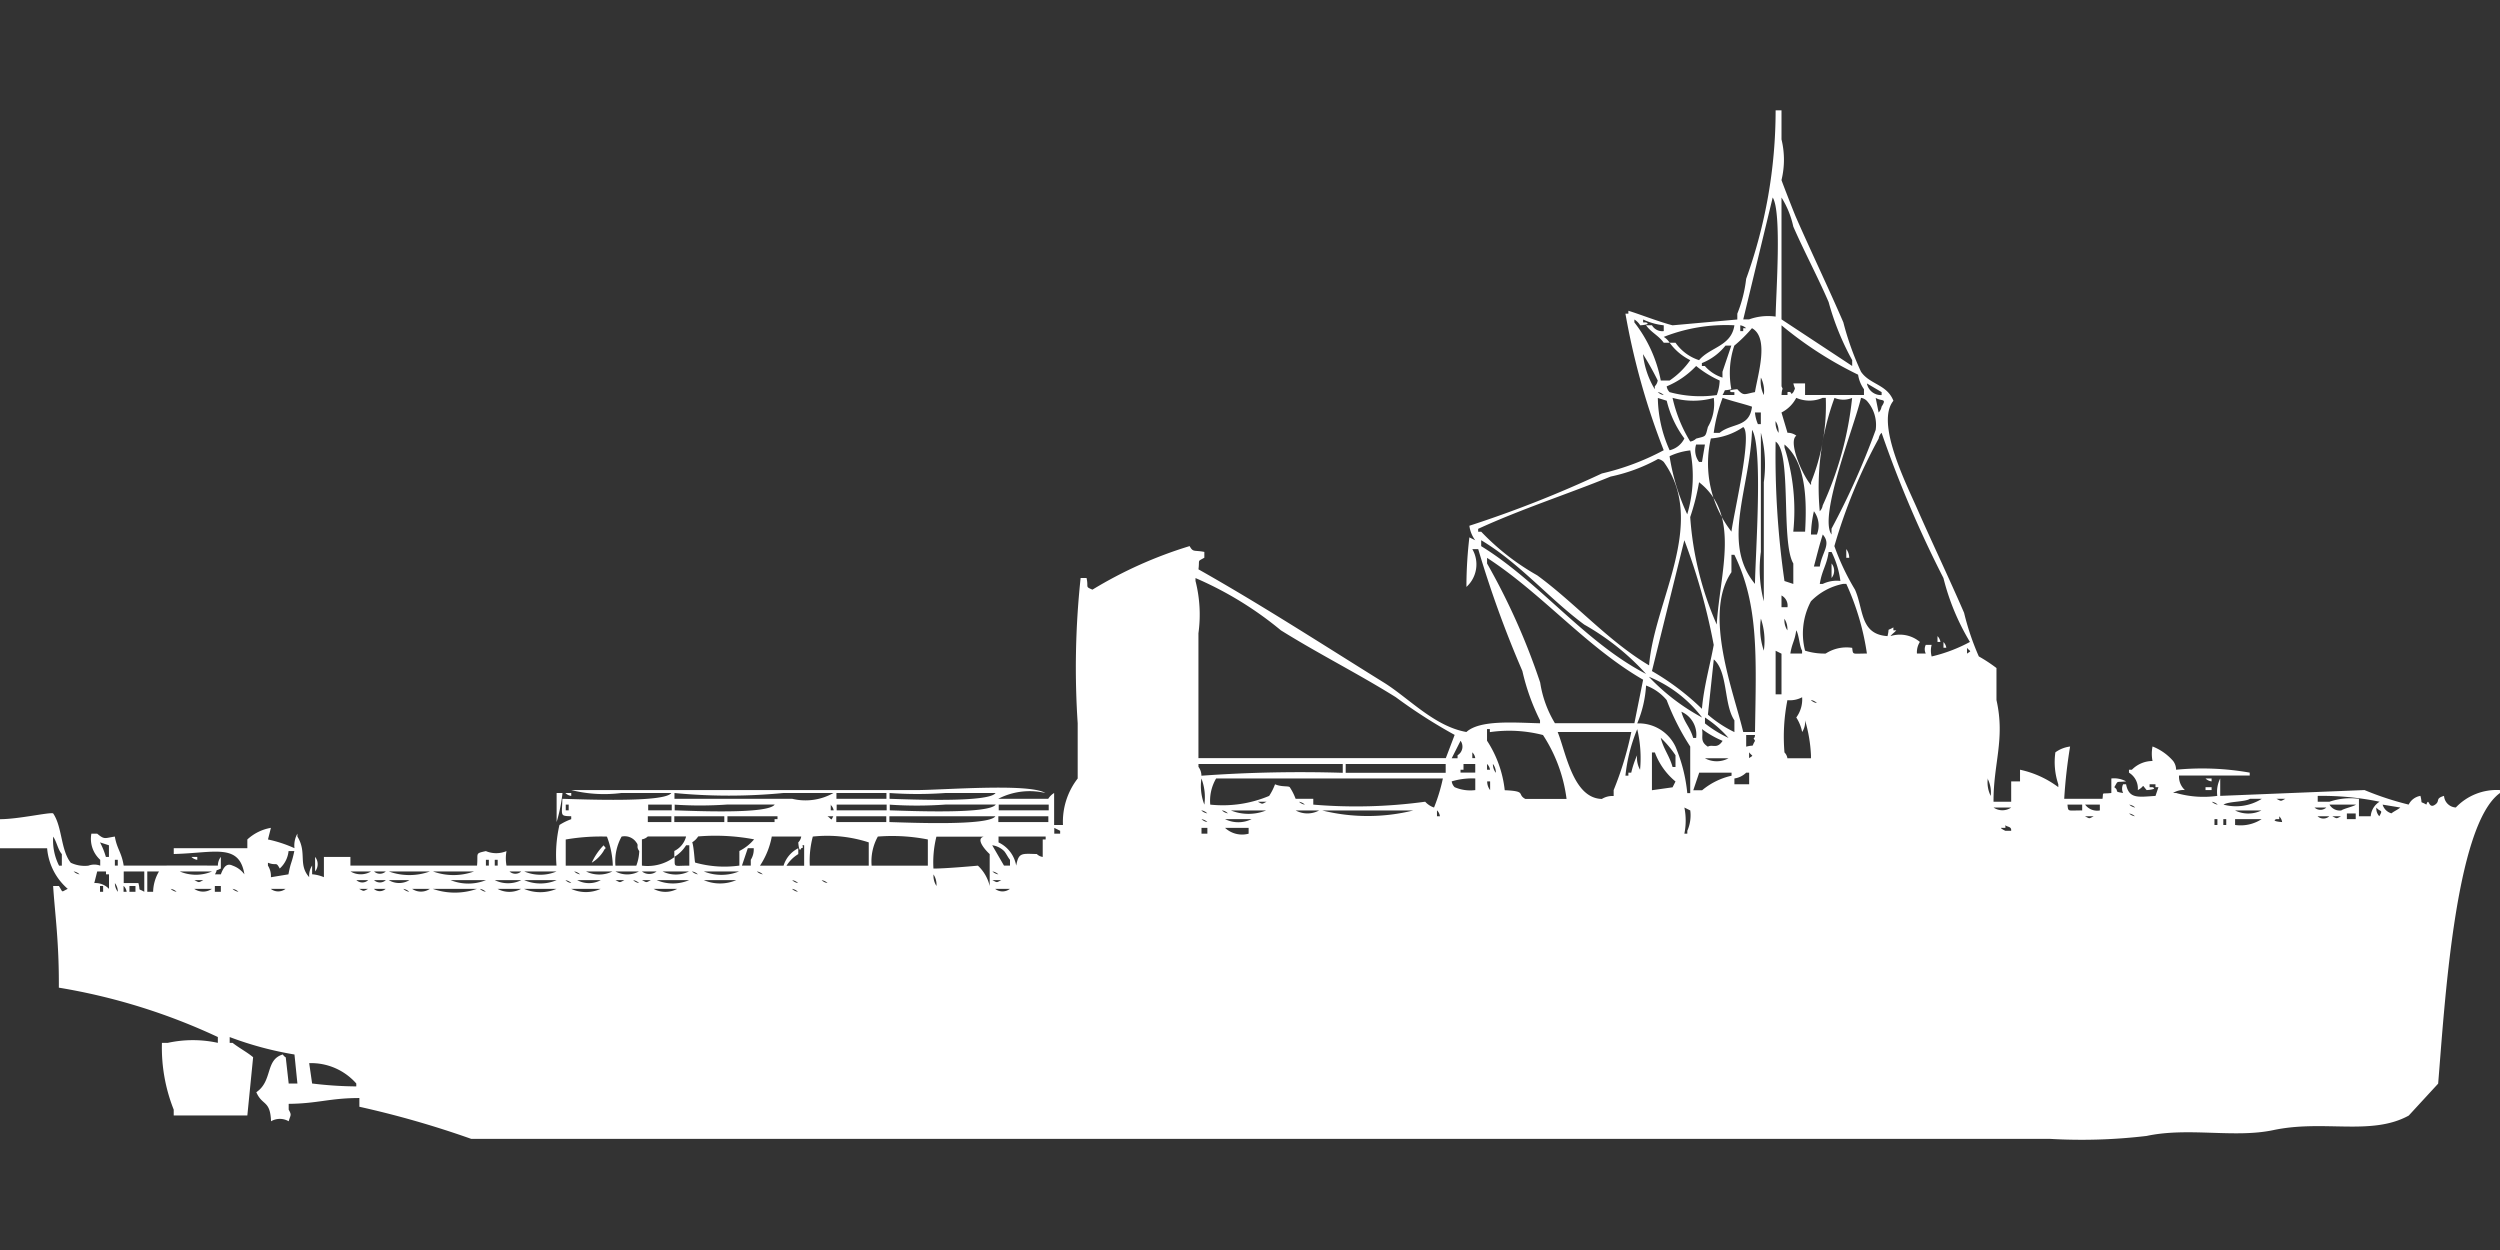 <svg xmlns="http://www.w3.org/2000/svg" width="80" height="40" viewBox="0 0 80 40">
  <rect x="0" y="0" width="80" height="40" fill="#333333" stroke="none"/>
  <defs>
    <style>
      .cls-1 {
        fill: #fff;
        fill-rule: evenodd;
      }
    </style>
  </defs>
  <path id="Color_Fill_1" data-name="Color Fill 1" class="cls-1" d="M63.793,25.124h0.565V24.473h0.283V24.1a3.138,3.138,0,0,1,1.225.558V24.566a2.225,2.225,0,0,1-.094-1.022,1.006,1.006,0,0,1,.471-0.186,16.231,16.231,0,0,0-.188,1.673h1.225c0.037-.235-0.055-0.147.283-0.186V24.38a0.8,0.8,0,0,1,.471.093c-0.337.039-.237-0.044-0.377,0.186,0.186,0.138-.053.133,0.283,0.186a0.308,0.308,0,0,1,0-.279h0.094c0.093,0.475.389,0.407,0.942,0.372l0.094-.279H68.975V24.566H68.787v0.093h0.094c0.181,0.072-.188.093-0.188,0.093-0.185-.211-0.034-0.132-0.283,0a0.592,0.592,0,0,0-.283-0.558V24.1h0.094a0.93,0.93,0,0,1,.66-0.279,1.19,1.19,0,0,1,0-.465,1.692,1.692,0,0,1,.66.465,0.47,0.47,0,0,1,.094.279,8.742,8.742,0,0,1,2.356.093v0.093H69.729a0.581,0.581,0,0,0,.188.465,0.615,0.615,0,0,0-.377.093h0.094a3.169,3.169,0,0,0,1.319.093,0.968,0.968,0,0,1,.094-0.558v0.558l4.617-.186a9.587,9.587,0,0,0,1.413.465,0.514,0.514,0,0,1,.377-0.279c0.078,0.3-.046.142,0.189,0.279,0.094-.263.054,0.164,0.283,0,0.168-.121-0.012-0.191.283-0.279a0.4,0.4,0,0,0,.377.372A1.8,1.8,0,0,1,80,24.752v0.093c-1.444,1.034-1.776,6.848-1.979,9.3l-0.942,1.023c-1.2.658-2.714,0.121-4.335,0.465-1.241.263-2.716-.1-4.052,0.186a17.6,17.6,0,0,1-3.11.093H15.077A30.641,30.641,0,0,0,11.5,34.885V34.606c-0.95,0-1.33.177-2.262,0.186v0.186c0.105,0.184.056,0.168,0,.372a0.558,0.558,0,0,0-.565,0c-0.026-.684-0.278-0.487-0.471-0.93,0.531-.36.279-1.041,0.848-1.208a0.266,0.266,0,0,0,.094.093l0.094,0.837H9.517l-0.094-.929a10.932,10.932,0,0,1-2.073-.558v0.186H7.444C7.661,33.012,7.9,33.132,8.1,33.3L7.915,35.163H5.559V34.978a5.374,5.374,0,0,1-.377-2.138H5.371a3.762,3.762,0,0,1,1.6,0V32.654a19.5,19.5,0,0,0-5.088-1.58C1.892,29.6,1.756,28.7,1.7,27.82H1.885c0.145,0.23.063,0.193,0.283,0.093a1.927,1.927,0,0,1-.66-1.3H0v-0.93c0.592,0,1.584-.229,1.7-0.186,0.295,0.431.242,1.18,0.565,1.58a1.033,1.033,0,0,0,.565.093,0.532,0.532,0,0,1,.377,0V26.983a0.907,0.907,0,0,1-.283-0.837H3.11c0.236,0.2.24,0.142,0.565,0.093,0.067,0.4.216,0.5,0.283,0.93,1.124,0,2.106-.006,3.015,0a0.446,0.446,0,0,1,.094-0.279v0.372c-0.233.12-.064-0.04-0.188,0.186H7.067c0.1-.273.209-0.36,0.377-0.279a0.791,0.791,0,0,1,.377.279c-0.163-1.011-.969-0.681-2.261-0.651V26.611H7.915V26.332a1.476,1.476,0,0,1,.754-0.372l-0.094.372a4.1,4.1,0,0,1,.848.279,0.77,0.77,0,0,1,.094-0.465v0.093c0.317,0.516.013,0.887,0.377,1.3a0.6,0.6,0,0,1,.094-0.372v0.279a1.206,1.206,0,0,1,.377.093V26.89h0.848v0.279h4.052c0.041-.411-0.08-0.384.283-0.465a0.847,0.847,0,0,0,.66,0,1.284,1.284,0,0,0,0,.465h1.6a4.251,4.251,0,0,1,.094-1.3,1.858,1.858,0,0,1,.377-0.186V25.589c-0.375-.011-0.294-0.01-0.283-0.558,0.666,0.018,3.277.127,3.487-.186h-1.6a4.362,4.362,0,0,1-1.6-.093H29.305c0.856,0,3.622-.228,4.146.093a2.187,2.187,0,0,0-1.508.186h1.6a0.571,0.571,0,0,1,.189-0.186v1.023h0.283a2.261,2.261,0,0,1,.471-1.487V22.614a27.008,27.008,0,0,1,.094-4.648H34.77c0.069,0.313-.058.267,0.188,0.372a13.6,13.6,0,0,1,3.11-1.394c0.114,0.207.139,0.122,0.471,0.186v0.186c-0.238.136-.146,0.041-0.188,0.372,2.006,1.132,3.957,2.395,5.936,3.625,0.786,0.488,1.612,1.4,2.638,1.58,0.431-.393,1.526-0.3,2.356-0.279V22.521a6.978,6.978,0,0,1-.565-1.58,34.474,34.474,0,0,1-1.413-3.9H47.114a0.973,0.973,0,0,1-.188,1.209V18.152a13.684,13.684,0,0,1,.094-1.487l0.188,0.093a0.977,0.977,0,0,1-.188-0.465,36.983,36.983,0,0,0,4.24-1.673,7.991,7.991,0,0,0,1.979-.744,22.822,22.822,0,0,1-1.225-4.369h0.094V9.414c0.324,0.095.962,0.348,1.413,0.465l2.073-.186V9.507a4.267,4.267,0,0,0,.283-1.115A15.935,15.935,0,0,0,56.82,3h0.188V3.93a2.738,2.738,0,0,1,0,1.3c0,0.019.4,1.049,0.471,1.208,0.469,1.069,1.043,2.269,1.508,3.346a9.128,9.128,0,0,0,.565,1.58c0.28,0.412.83,0.4,1.037,0.93-0.576.7,0.4,2.634,0.754,3.439,0.47,1.07,1.04,2.264,1.508,3.347a8.242,8.242,0,0,0,.471,1.394,4.9,4.9,0,0,1,.565.372V21.87C64.169,23.118,63.785,23.907,63.793,25.124ZM56.82,9.6c0.013-.769.2-3.355-0.094-3.811l-0.942,3.9h0.188A1.769,1.769,0,0,1,56.82,9.6Zm0.188-3.811v3.9L59.27,11.18V10.994a8.463,8.463,0,0,1-.754-1.859c-0.33-.768-0.8-1.655-1.131-2.417A2.894,2.894,0,0,0,57.008,5.789Zm-3.863,5.856h0.283a2.527,2.527,0,0,0,.66-0.651,1.8,1.8,0,0,1-.66-0.558h0.188a1.47,1.47,0,0,0,.754.558c0.354-.421,1.032-0.442,1.131-1.116a5.425,5.425,0,0,0-2.261.372,0.572,0.572,0,0,1,.188.186H53.239c-0.166-.233-0.4-0.325-0.565-0.558h0.189a0.379,0.379,0,0,0,.377.186V9.879a2.06,2.06,0,0,1-.66-0.186V9.786h0.094c0.181,0.072-.188.093-0.188,0.093A0.572,0.572,0,0,0,52.3,9.693V9.786A4.365,4.365,0,0,1,53.145,11.645Zm2.544-1.766v0.186h0.094V9.972h0.094A0.341,0.341,0,0,0,55.689,9.879Zm2.073,1.859V12.11h1.885V11.924a1.082,1.082,0,0,1-.188-0.465,12.037,12.037,0,0,1-2.45-1.58v1.952c0.067,0.144.012,0.013,0,.279H57.2V12.017c0.184-.039.068,0.143,0.188,0,0.081-.175.045-0.069,0-0.279h0.377Zm-1.7-1.766a4.587,4.587,0,0,1-.565.558,2.771,2.771,0,0,0-.094,1.394c-0.306.077-.144-0.046-0.283,0.186H55.5V12.017H55.406c-0.181-.072.188-0.093,0.188-0.093,0.213,0.235.23,0.152,0.565,0.093C56.247,11.462,56.625,10.286,56.066,9.972Zm-0.848.558a1.831,1.831,0,0,1-.754.558V11.18h0.094a1.245,1.245,0,0,0,.565.372V11.366l0.283-.837H55.218Zm-2.638.279a2.73,2.73,0,0,0,.377,1.115V11.831a0.333,0.333,0,0,0,.094-0.186A9.414,9.414,0,0,0,52.58,10.808Zm1.7,0.372a2.742,2.742,0,0,1-.942.651,0.317,0.317,0,0,0,.094.186,3.747,3.747,0,0,0,1.508.093,1.442,1.442,0,0,0,.094-0.465A3.347,3.347,0,0,1,54.276,11.18Zm2.073,0.372a0.97,0.97,0,0,0,.094.558A0.97,0.97,0,0,0,56.349,11.552Zm3.392,0.186a0.455,0.455,0,0,0,.471.372V12.017Zm-6.69.279a0.342,0.342,0,0,0,.188.093A0.341,0.341,0,0,0,53.051,12.017Zm0,0.186a4.186,4.186,0,0,0,.377,1.673A0.707,0.707,0,0,0,53.9,13.5a3.318,3.318,0,0,1-.565-1.208Zm0.471,0a4.562,4.562,0,0,0,.565,1.394,0.324,0.324,0,0,0,.188-0.093c0.32-.088.293-0.036,0.377-0.372a1.448,1.448,0,0,0,.188-0.93A2.449,2.449,0,0,1,53.522,12.2Zm1.6,0a5.1,5.1,0,0,0-.283,1.116h0.188c0.4-.324.956-0.162,1.037-0.837C55.833,12.4,55.4,12.3,55.124,12.2Zm2.356,0a1.086,1.086,0,0,1-.471.465L57.2,13.318a0.459,0.459,0,0,1,.283.093c-0.278.194,0.208,1.29,0.471,1.58V14.9a6.577,6.577,0,0,0,.471-2.7H58.327A1.059,1.059,0,0,1,57.479,12.2Zm1.225,0a8.335,8.335,0,0,0-.471,3.625,0.333,0.333,0,0,0,.094-0.186,10.944,10.944,0,0,0,.942-3.44A0.732,0.732,0,0,1,58.7,12.2Zm0.848,0c-0.2.878-1.368,3.785-.942,4.369V16.386a23.932,23.932,0,0,0,1.413-3.16,1.151,1.151,0,0,0-.283-0.93A0.342,0.342,0,0,0,59.552,12.2Zm0.471,0,0.094,0.465a0.334,0.334,0,0,0,.094-0.186C60.393,12.2,60.205,12.322,60.024,12.2Zm-3.863.465a1.164,1.164,0,0,0,.094.372h0.094V12.668H56.16Zm0.66,0.279a0.594,0.594,0,0,0,.094.372A0.594,0.594,0,0,0,56.82,12.947Zm-2.073.558a3.553,3.553,0,0,0,.66,2.975c0.083-.632.68-3.134,0.377-3.346A2.115,2.115,0,0,1,54.747,13.5Zm1.319-.279c-0.064,1.891-.992,3.6.094,4.927C56.173,17.212,56.423,13.782,56.066,13.225Zm0.283,0.093V17.13a4.07,4.07,0,0,0,.094,1.58V14.9A4.07,4.07,0,0,0,56.349,13.318ZM60.4,19.825c0.078-.3-0.046-0.142.188-0.279v0.093h0.094c-0.07.081-.119,0.1-0.188,0.186a0.993,0.993,0,0,1,.942.186,0.619,0.619,0,0,0-.094.372h0.283a0.308,0.308,0,0,1,0-.279h0.188a0.711,0.711,0,0,0,0,.372,4.948,4.948,0,0,0,1.225-.465,7.447,7.447,0,0,1-.848-2.045,35.989,35.989,0,0,1-1.979-4.648,0.334,0.334,0,0,0-.094.186A17.024,17.024,0,0,0,58.7,16.944a7.659,7.659,0,0,0,.66,1.394C59.642,18.974,59.513,19.766,60.4,19.825ZM56.82,13.6a28.08,28.08,0,0,0,.283,4.462l0.283,0.093V17.5C56.983,16.826,57.342,13.942,56.82,13.6Zm-2.544.093a0.616,0.616,0,0,0,.094.558h0.094l0.094-.558H54.276Zm3.11,2.789h0.377c0.062-1.061.019-2.227-.66-2.789v0.093A6.6,6.6,0,0,1,57.385,16.479Zm-3.3-2.6a2.058,2.058,0,0,0-.66.186,6.931,6.931,0,0,0,.565,1.859A4.26,4.26,0,0,0,54.087,13.876Zm-1.037.279a5.462,5.462,0,0,1-1.508.558c-1.349.55-2.892,1.051-4.24,1.673v0.093H47.4a7.694,7.694,0,0,0,1.79,1.394c1.215,0.888,2.267,2.1,3.581,2.882,0.166-2.062,1.87-4.546.471-6.507A0.341,0.341,0,0,0,53.051,14.155ZM54.37,14.9a7.427,7.427,0,0,1-.283,1.115,10.291,10.291,0,0,0,.848,3.439C55.041,17.762,55.707,15.948,54.37,14.9Zm3.675,0.93a3.616,3.616,0,0,0-.094.744h0.189A0.765,0.765,0,0,0,58.045,15.828Zm0.283,0.744c-0.12.378-.165,0.584-0.283,1.023h0.188C58.311,17.113,58.609,16.891,58.327,16.572Zm-10.93.186v0.186c1.875,1.154,3.312,3.074,5.277,4.09a7.972,7.972,0,0,0-1.979-1.58C49.572,18.626,48.62,17.484,47.4,16.758Zm6.5,0-1.036,4.183a8.125,8.125,0,0,1,1.6,1.209c0.059-.708.265-1.421,0.377-2.045A19.809,19.809,0,0,0,53.9,16.758Zm5.183,0.279a0.471,0.471,0,0,1,.094.279H59.081V17.037Zm-0.188,1.023a2.938,2.938,0,0,0-.283-0.93H58.516c-0.06.429-.215,0.581-0.283,1.023h0.094A1.032,1.032,0,0,1,58.893,18.059ZM56.16,22.893c0.038-2.418.124-4.069-.66-5.671H55.406V17.78c-0.917,1.34.081,3.849,0.377,5.113H56.16ZM52.3,22.614L52.58,21.22c-1.827-1.056-3.234-2.759-4.994-3.9V17.5a21.334,21.334,0,0,1,1.7,3.811,3.551,3.551,0,0,0,.471,1.3H52.3ZM58.61,17.5a0.369,0.369,0,0,1,0,.465V17.5ZM38.351,23.73h7.915l0.283-.744a16.645,16.645,0,0,1-1.885-1.208c-1.23-.766-2.443-1.371-3.675-2.138a11.282,11.282,0,0,0-2.733-1.673v0.093a4.359,4.359,0,0,1,.094,1.673v4Zm21.39-3.347a8.178,8.178,0,0,0-.66-2.231H58.987a1.964,1.964,0,0,0-1.037.558,2.2,2.2,0,0,0-.188,1.58,2.053,2.053,0,0,0,.66.093A1.218,1.218,0,0,1,59.27,20.2C59.3,20.439,59.268,20.38,59.741,20.383Zm-2.733-1.859V18.9H57.2A0.367,0.367,0,0,0,57.008,18.524Zm-0.66.744a2.194,2.194,0,0,0,.094,1.022A2.195,2.195,0,0,0,56.349,19.268Zm0.754,0a0.594,0.594,0,0,0,.094.372A0.6,0.6,0,0,0,57.1,19.268Zm0.188,1.115h0.377V20.29c-0.083-.13-0.1-0.521-0.188-0.651C57.431,19.993,57.348,20.031,57.291,20.383ZM62,19.825a0.334,0.334,0,0,1,.094.186H62V19.825Zm0.188,0.186a0.333,0.333,0,0,1,.094.186H62.191V20.011ZM62.945,20.2v0.186C63.1,20.273,63.06,20.344,62.945,20.2Zm-6.125.093v1.394h0.188v-1.3Zm-1.979.279-0.188,1.766a3.865,3.865,0,0,0,.848.558V22.521C55.156,22.007,55.3,20.97,54.841,20.569Zm-2.073.558a6.74,6.74,0,0,0,1.7,1.3A4.069,4.069,0,0,0,52.768,21.127Zm-0.094.279a3.668,3.668,0,0,1-.283,1.209,1.3,1.3,0,0,1,1.225.744,5.075,5.075,0,0,1,.377,1.487h0.094V23.358a7.807,7.807,0,0,1-.754-1.487A1.571,1.571,0,0,0,52.674,21.406Zm4.994,0.372a0.825,0.825,0,0,1-.471.093,6.036,6.036,0,0,0-.094,1.673,0.334,0.334,0,0,1,.094.186h0.754V23.637a4.7,4.7,0,0,0-.188-1.116,0.594,0.594,0,0,1-.094.372,1.339,1.339,0,0,0-.188-0.465A0.969,0.969,0,0,0,57.668,21.778Zm0.283,0.093a0.342,0.342,0,0,0,.189.093A0.341,0.341,0,0,0,57.951,21.87Zm-4.146.372c0.1,0.367.269,0.472,0.377,0.837h0.094A0.8,0.8,0,0,0,53.8,22.242Zm0.754,0.186v0.186a3.8,3.8,0,0,0,.754.465A3.628,3.628,0,0,0,54.558,22.428Zm-6.408,2.324c0.717,0.031.379,0.129,0.66,0.279H50.13a4.855,4.855,0,0,0-.754-2.045,4.329,4.329,0,0,0-1.7-.093V22.8H47.585v0.372A3.6,3.6,0,0,1,48.151,24.752Zm4.24-1.952a5.27,5.27,0,0,0-.377,1.487h0.094V24.194H52.2a2.981,2.981,0,0,1,.188-0.558,0.77,0.77,0,0,0,.094.465A4,4,0,0,0,52.391,22.8Zm2.073,0c0.05,0.221-.084.386,0.188,0.558,0.15-.087.292,0.09,0.471-0.186A3.077,3.077,0,0,1,54.464,22.8Zm-4.617.093c0.264,0.653.491,2.118,1.413,2.138a0.642,0.642,0,0,1,.377-0.093V24.752a10.577,10.577,0,0,0,.565-1.859H49.847Zm6.031,0.093v0.372c0.306-.077.144,0.046,0.283-0.186-0.089-.164-0.021,0,0-0.186H55.878Zm-2.733.093c0.095,0.374.272,0.558,0.377,0.93h0.094V23.637A3.315,3.315,0,0,0,53.145,23.079Zm-6.408.093-0.283.558h0.188V23.637A0.322,0.322,0,0,0,46.737,23.172Zm0.377,0.372V23.73h0.094A0.317,0.317,0,0,0,47.114,23.544Zm5.748,1.208,0.66-.093,0.094-.186a2.19,2.19,0,0,1-.66-0.929H52.862v1.208Zm3.109-1.208V23.73C56.123,23.619,56.087,23.691,55.972,23.544Zm-1.413.186a0.794,0.794,0,0,0,.754,0H54.558Zm-16.113.558a44.22,44.22,0,0,1,4.523-.093V23.916H38.351v0.093A0.47,0.47,0,0,1,38.445,24.287Zm4.617-.372v0.279h3.2V23.916h-3.2Zm4.146,0.279V23.916H46.832V24.1H46.737v0.093h0.471Zm0.377-.279V24.1H47.68A0.317,0.317,0,0,0,47.585,23.916Zm0.188,0a0.446,0.446,0,0,0,.094.279A0.445,0.445,0,0,0,47.774,23.916Zm6.6,0.279-0.188.558h0.283a2.228,2.228,0,0,1,.942-0.465V24.194H54.37Zm1.6,0.372V24.194H55.878a0.676,0.676,0,0,1-.377.186v0.186h0.471ZM38.445,24.38a1.672,1.672,0,0,0,.094.837A1.672,1.672,0,0,0,38.445,24.38Zm0.283,0.837a3.823,3.823,0,0,0,1.885-.279,1.812,1.812,0,0,0,.188-0.372c0.215,0.093.425,0.045,0.471,0.093a1.812,1.812,0,0,1,.188.372h0.565v0.186a16.317,16.317,0,0,0,3.581-.093,0.669,0.669,0,0,0,.283.186,5.575,5.575,0,0,0,.283-0.93H38.916A1.407,1.407,0,0,0,38.728,25.217Zm8.481-.465V24.38a2.26,2.26,0,0,0-.754.093,0.318,0.318,0,0,0,.094.186A1.262,1.262,0,0,0,47.209,24.752Zm16.4-.372a0.969,0.969,0,0,0,.094.558A0.969,0.969,0,0,0,63.6,24.38Zm6.973,0h0.189v0.093A0.325,0.325,0,0,1,70.577,24.38Zm-22.992.093a0.446,0.446,0,0,0,.094.279V24.473H47.585Zm22.992,0.186h0.189v0.093H70.577V24.659Zm-52.768.186H18a5.225,5.225,0,0,1-.188.93v-0.93Zm0.283,0H18.28v0.093A0.324,0.324,0,0,1,18.092,24.845Zm3.486,0v0.186h3.769a1.815,1.815,0,0,0,1.319-.186h-1.6A18.107,18.107,0,0,1,21.578,24.845Zm5.183,0v0.186h1.6V24.845h-1.6Zm1.7,0v0.186c0.657,0.019,3.183.127,3.392-.186h-1.6A12.681,12.681,0,0,1,28.457,24.845Zm47.02,0.186v0.558h0.377a0.6,0.6,0,0,1,.283-0.465,9.081,9.081,0,0,0-1.979-.186v0.186h0.377A2.039,2.039,0,0,1,75.477,25.031Zm-3.486,0c-0.175.106-.674,0.077-0.848,0.186a1.544,1.544,0,0,0,1.225-.186H71.991Zm0.848,0c0.162,0.082.121,0.083,0.283,0H72.839Zm-32.6.093c0.162,0.082.12,0.083,0.283,0H40.236Zm1.319,0a0.341,0.341,0,0,0,.188.093A0.341,0.341,0,0,0,41.555,25.124Zm29.211,0a0.341,0.341,0,0,0,.188.093A0.342,0.342,0,0,0,70.766,25.124Zm-52.674.093V25.4h0.094V25.217H18.092Zm2.638,0V25.4h0.754V25.217H20.73Zm0.848,0V25.4c0.641,0.019,3,.127,3.2-0.186H23.274A12.41,12.41,0,0,1,21.578,25.217Zm4.994,0V25.4h0.094A0.317,0.317,0,0,0,26.572,25.217Zm0.189,0V25.4h1.6V25.217h-1.6Zm1.7,0V25.4c0.657,0.019,3.183.127,3.392-.186h-1.6A12.681,12.681,0,0,1,28.457,25.217Zm3.486,0V25.4h1.6V25.217h-1.6Zm34.2,0c0.026,0.242,0,.183.471,0.186V25.217H66.148Zm0.565,0a0.477,0.477,0,0,0,.471.186V25.217H66.714Zm1.413,0a0.341,0.341,0,0,0,.189.093A0.342,0.342,0,0,0,68.127,25.217Zm6.407,0a0.379,0.379,0,0,0,.377.186c0.095-.064.377-0.12,0.471-0.186H74.535Zm1.7,0a0.407,0.407,0,0,0,.283.279c0.073-.063.21-0.122,0.283-0.186ZM53.9,25.31a2.112,2.112,0,0,1,0,.837h0.094V26.054a1.216,1.216,0,0,0,.094-0.651Zm9.894,0a0.5,0.5,0,0,0,.565,0H63.793Zm10.271,0a0.278,0.278,0,0,0,.377,0H74.064Zm1.979,0a0.356,0.356,0,0,0,.094.279C76.267,25.36,76.173,25.47,76.042,25.31Zm-37.6.093a0.342,0.342,0,0,0,.188.093A0.341,0.341,0,0,0,38.445,25.4Zm0.66,0a0.341,0.341,0,0,0,.189.093A0.341,0.341,0,0,0,39.1,25.4Zm0.283,0a1.517,1.517,0,0,0,1.131,0H39.388Zm2.073,0a0.794,0.794,0,0,0,.754,0H41.461Zm0.848,0a6.067,6.067,0,0,0,2.921,0H42.309Zm3.675,0v0.186h0.094A0.317,0.317,0,0,0,45.984,25.4Zm25.536,0a0.959,0.959,0,0,0,.848,0H71.519Zm-3.392.093a0.341,0.341,0,0,0,.189.093A0.342,0.342,0,0,0,68.127,25.5Zm6.973,0v0.186h0.283V25.5H75.1Zm-54.37.093v0.186h0.754V25.589H20.73Zm0.848,0v0.186h1.6V25.589h-1.6Zm1.7,0v0.186h1.508V25.682h0.094V25.589h-1.6Zm3.2,0c0.156,0.1.1,0.165,0.188,0H26.478Zm0.283,0v0.186h1.6V25.589h-1.6Zm1.7,0v0.186c0.657,0.019,3.183.127,3.392-.186H28.457Zm3.486,0v0.186h1.6V25.589h-1.6Zm34.77,0c0.162,0.082.12,0.083,0.283,0H66.714Zm6.219,0v0.093H72.839c-0.181.072,0.189,0.093,0.189,0.093A0.317,0.317,0,0,0,72.933,25.589Zm1.225,0a0.278,0.278,0,0,0,.377,0H74.158Zm0.471,0c0.162,0.082.12,0.083,0.283,0H74.629Zm-36.184.093a0.342,0.342,0,0,0,.188.093A0.342,0.342,0,0,0,38.445,25.682Zm0.754,0a0.959,0.959,0,0,0,.848,0H39.2Zm31.661,0v0.186h0.094V25.682H70.86Zm0.283,0v0.186h0.094V25.682H71.143Zm0.377,0v0.186a1.231,1.231,0,0,0,.848-0.186H71.519Zm-7.35.186v0.093H64.075c-0.132-.015.094,0.093,0.094,0.093h0.188C64.374,25.9,64.212,25.941,64.17,25.868Zm-30.436.093v0.186h0.188V26.054Zm4.711,0v0.186h0.188V25.961H38.445Zm0.754,0a0.8,0.8,0,0,0,.754.186V25.961H39.2Zm-37.5.279a1.784,1.784,0,0,0,.188.93H1.979V26.8C1.851,26.655,1.814,26.4,1.7,26.239Zm16.4,0.93c0.7,0,.837,0,1.508,0a2.854,2.854,0,0,0-.188-0.93,6.589,6.589,0,0,0-1.319.093v0.837Zm1.6,0h0.66a1.443,1.443,0,0,0,.094-0.465c-0.114-.165,0-0.163-0.094-0.279a0.447,0.447,0,0,0-.471-0.186A1.627,1.627,0,0,0,19.694,27.169Zm0.848,0a1.424,1.424,0,0,0,1.037-.279c0.011,0.36-.062.276,0.471,0.279V26.518H21.955a1.141,1.141,0,0,1-.377.372V26.7a0.705,0.705,0,0,0,.377-0.465H20.73a0.342,0.342,0,0,1-.189.093v0.837Zm3.11,0V26.7a1.473,1.473,0,0,0,.471-0.372,6.67,6.67,0,0,0-1.79-.093,0.572,0.572,0,0,1-.189.186c0.058,0.179.072,0.614,0.094,0.651A3.458,3.458,0,0,0,23.651,27.169Zm1.037-.93a2.525,2.525,0,0,1-.377.93h0.754a0.931,0.931,0,0,1,.471-0.558V26.8a1.142,1.142,0,0,0-.377.372h0.565V26.518c-0.132-.019.038,0.076-0.094,0.093-0.073.179-.094-0.186-0.094-0.186a0.334,0.334,0,0,0,.094-0.186H24.688Zm1.225,0.93H27.8V26.425a4.321,4.321,0,0,0-1.79-.186A3.019,3.019,0,0,0,25.913,27.169Zm1.979,0h1.79V26.332a5.892,5.892,0,0,0-1.6-.093A1.627,1.627,0,0,0,27.892,27.169Zm1.979,0.093c0.412,0,1.413-.093,1.413-0.093a1.3,1.3,0,0,1,.377.651V26.8c-0.061-.052-0.492-0.482-0.188-0.558H29.965A3.39,3.39,0,0,0,29.87,27.262Zm2.073-1.023v0.186a1.013,1.013,0,0,1,.565.744c0.079-.424.17-0.384,0.66-0.372a0.342,0.342,0,0,0,.189.093V26.332h0.094V26.239H31.944ZM3.2,26.425a2.376,2.376,0,0,1,.188.465H3.486V26.518Zm16.113,0.093c0.117,0.146.061,0.047,0,.186a1.142,1.142,0,0,1-.377.372A1.915,1.915,0,0,1,19.317,26.518Zm12.438,0,0.377,0.651H32.32V26.983c-0.064-.072-0.124-0.207-0.188-0.279A0.676,0.676,0,0,0,31.755,26.518Zm-7.821.093-0.188.558h0.283V26.983a0.621,0.621,0,0,0,.094-0.372H23.934Zm-15.265.93,0.565-.093c0.079-.42.1-0.326,0.188-0.744H9.234a0.868,0.868,0,0,1-.283.558c-0.127-.24-0.092-0.074-0.377-0.186v0.093A0.621,0.621,0,0,1,8.669,27.541ZM6.125,26.89H6.313v0.093A0.324,0.324,0,0,1,6.125,26.89Zm3.958,0a0.369,0.369,0,0,1,0,.465V26.89Zm-6.407.093v0.186H3.769V26.983H3.675Zm11.873,0v0.186h0.094V26.983H15.548Zm0.283,0v0.186h0.094V26.983H15.83Zm-13.475.372a0.341,0.341,0,0,0,.188.093A0.341,0.341,0,0,0,2.356,27.355Zm0.754,0-0.094.372a0.6,0.6,0,0,1,.471.186V27.448H3.392V27.355H3.11Zm0.848,0v0.372H4.429c0.078,0.3-.046.142,0.188,0.279V27.355H3.958Zm0.754,0v0.651H4.9a1.333,1.333,0,0,1,.188-0.651H4.711Zm1.037,0a1.322,1.322,0,0,0,1.037,0H5.748Zm5.465,0a0.642,0.642,0,0,0,.66,0h-0.66Zm0.754,0a0.278,0.278,0,0,0,.377,0H11.967Zm0.471,0a1.929,1.929,0,0,0,1.319,0H12.438Zm1.413,0a1.929,1.929,0,0,0,1.319,0H13.852Zm2.45,0a0.278,0.278,0,0,0,.377,0H16.3Zm0.471,0a1.321,1.321,0,0,0,1.037,0H16.773Zm1.6,0a0.341,0.341,0,0,0,.188.093A0.341,0.341,0,0,0,18.375,27.355Zm0.377,0a0.958,0.958,0,0,0,.848,0H18.752Zm0.942,0a0.794,0.794,0,0,0,.754,0H19.694Zm0.848,0a0.383,0.383,0,0,0,.471,0H20.542Zm0.66,0a0.959,0.959,0,0,0,.848,0H21.2Zm0.942,0a0.341,0.341,0,0,0,.189.093A0.342,0.342,0,0,0,22.144,27.355Zm0.377,0a1.516,1.516,0,0,0,1.131,0H22.521Zm1.7,0a0.341,0.341,0,0,0,.189.093A0.341,0.341,0,0,0,24.217,27.355Zm7.538,0a0.341,0.341,0,0,0,.189.093A0.342,0.342,0,0,0,31.755,27.355Zm-1.885.093a0.594,0.594,0,0,0,.094.372A0.594,0.594,0,0,0,29.87,27.448Zm-23.651.186c0.162,0.082.12,0.083,0.283,0H6.219Zm5.183,0a0.278,0.278,0,0,0,.377,0H11.4Zm0.565,0a0.278,0.278,0,0,0,.377,0H11.967Zm0.471,0a0.642,0.642,0,0,0,.66,0h-0.66Zm1.979,0a1.517,1.517,0,0,0,1.131,0H14.417Zm1.413,0a0.958,0.958,0,0,0,.848,0H15.83Zm0.942,0a1.321,1.321,0,0,0,1.037,0H16.773Zm1.319,0a0.341,0.341,0,0,0,.188.093A0.341,0.341,0,0,0,18.092,27.634Zm0.377,0a0.794,0.794,0,0,0,.754,0H18.469Zm1.225,0c0.162,0.082.12,0.083,0.283,0H19.694Zm0.565,0a0.341,0.341,0,0,0,.189.093A0.341,0.341,0,0,0,20.259,27.634Zm0.283,0c0.162,0.082.12,0.083,0.283,0H20.542Zm0.471,0a1.321,1.321,0,0,0,1.036,0H21.013Zm1.508,0a1.321,1.321,0,0,0,1.036,0H22.521Zm2.827,0a0.341,0.341,0,0,0,.188.093A0.341,0.341,0,0,0,25.348,27.634Zm0.942,0a0.342,0.342,0,0,0,.189.093A0.341,0.341,0,0,0,26.29,27.634Zm5.465,0c0.162,0.082.12,0.083,0.283,0H31.755Zm-28.08.093a0.445,0.445,0,0,0,.094.279A0.445,0.445,0,0,0,3.675,27.727ZM3.2,27.82v0.186H3.3V27.82H3.2Zm0.754,0v0.186H4.052A0.317,0.317,0,0,0,3.958,27.82Zm0.188,0v0.186H4.335V27.82H4.146Zm2.733,0v0.186H7.067V27.82H6.879Zm-1.413.093a0.341,0.341,0,0,0,.188.093A0.341,0.341,0,0,0,5.465,27.913Zm0.754,0a0.5,0.5,0,0,0,.565,0H6.219Zm1.225,0a0.341,0.341,0,0,0,.188.093A0.341,0.341,0,0,0,7.444,27.913Zm1.225,0a0.383,0.383,0,0,0,.471,0H8.669Zm2.827,0c0.162,0.082.12,0.083,0.283,0H11.5Zm0.471,0a0.278,0.278,0,0,0,.377,0H11.967Zm0.942,0a0.341,0.341,0,0,0,.188.093A0.342,0.342,0,0,0,12.909,27.913Zm0.283,0a0.5,0.5,0,0,0,.565,0H13.192Zm0.66,0a2.146,2.146,0,0,0,1.413,0H13.852Zm1.508,0a0.342,0.342,0,0,0,.189.093A0.341,0.341,0,0,0,15.359,27.913Zm0.565,0a0.794,0.794,0,0,0,.754,0H15.925Zm0.848,0a1.321,1.321,0,0,0,1.037,0H16.773Zm1.508,0a1.135,1.135,0,0,0,.942,0H18.28Zm2.638,0a0.794,0.794,0,0,0,.754,0H20.919Zm4.429,0a0.341,0.341,0,0,0,.188.093A0.341,0.341,0,0,0,25.348,27.913Zm6.5,0a0.383,0.383,0,0,0,.471,0H31.849ZM9.894,33.49l0.094,0.651a12.239,12.239,0,0,0,1.413.093V34.141A1.924,1.924,0,0,0,9.894,33.49Z" transform="translate(0 0.531)"/>
</svg>
